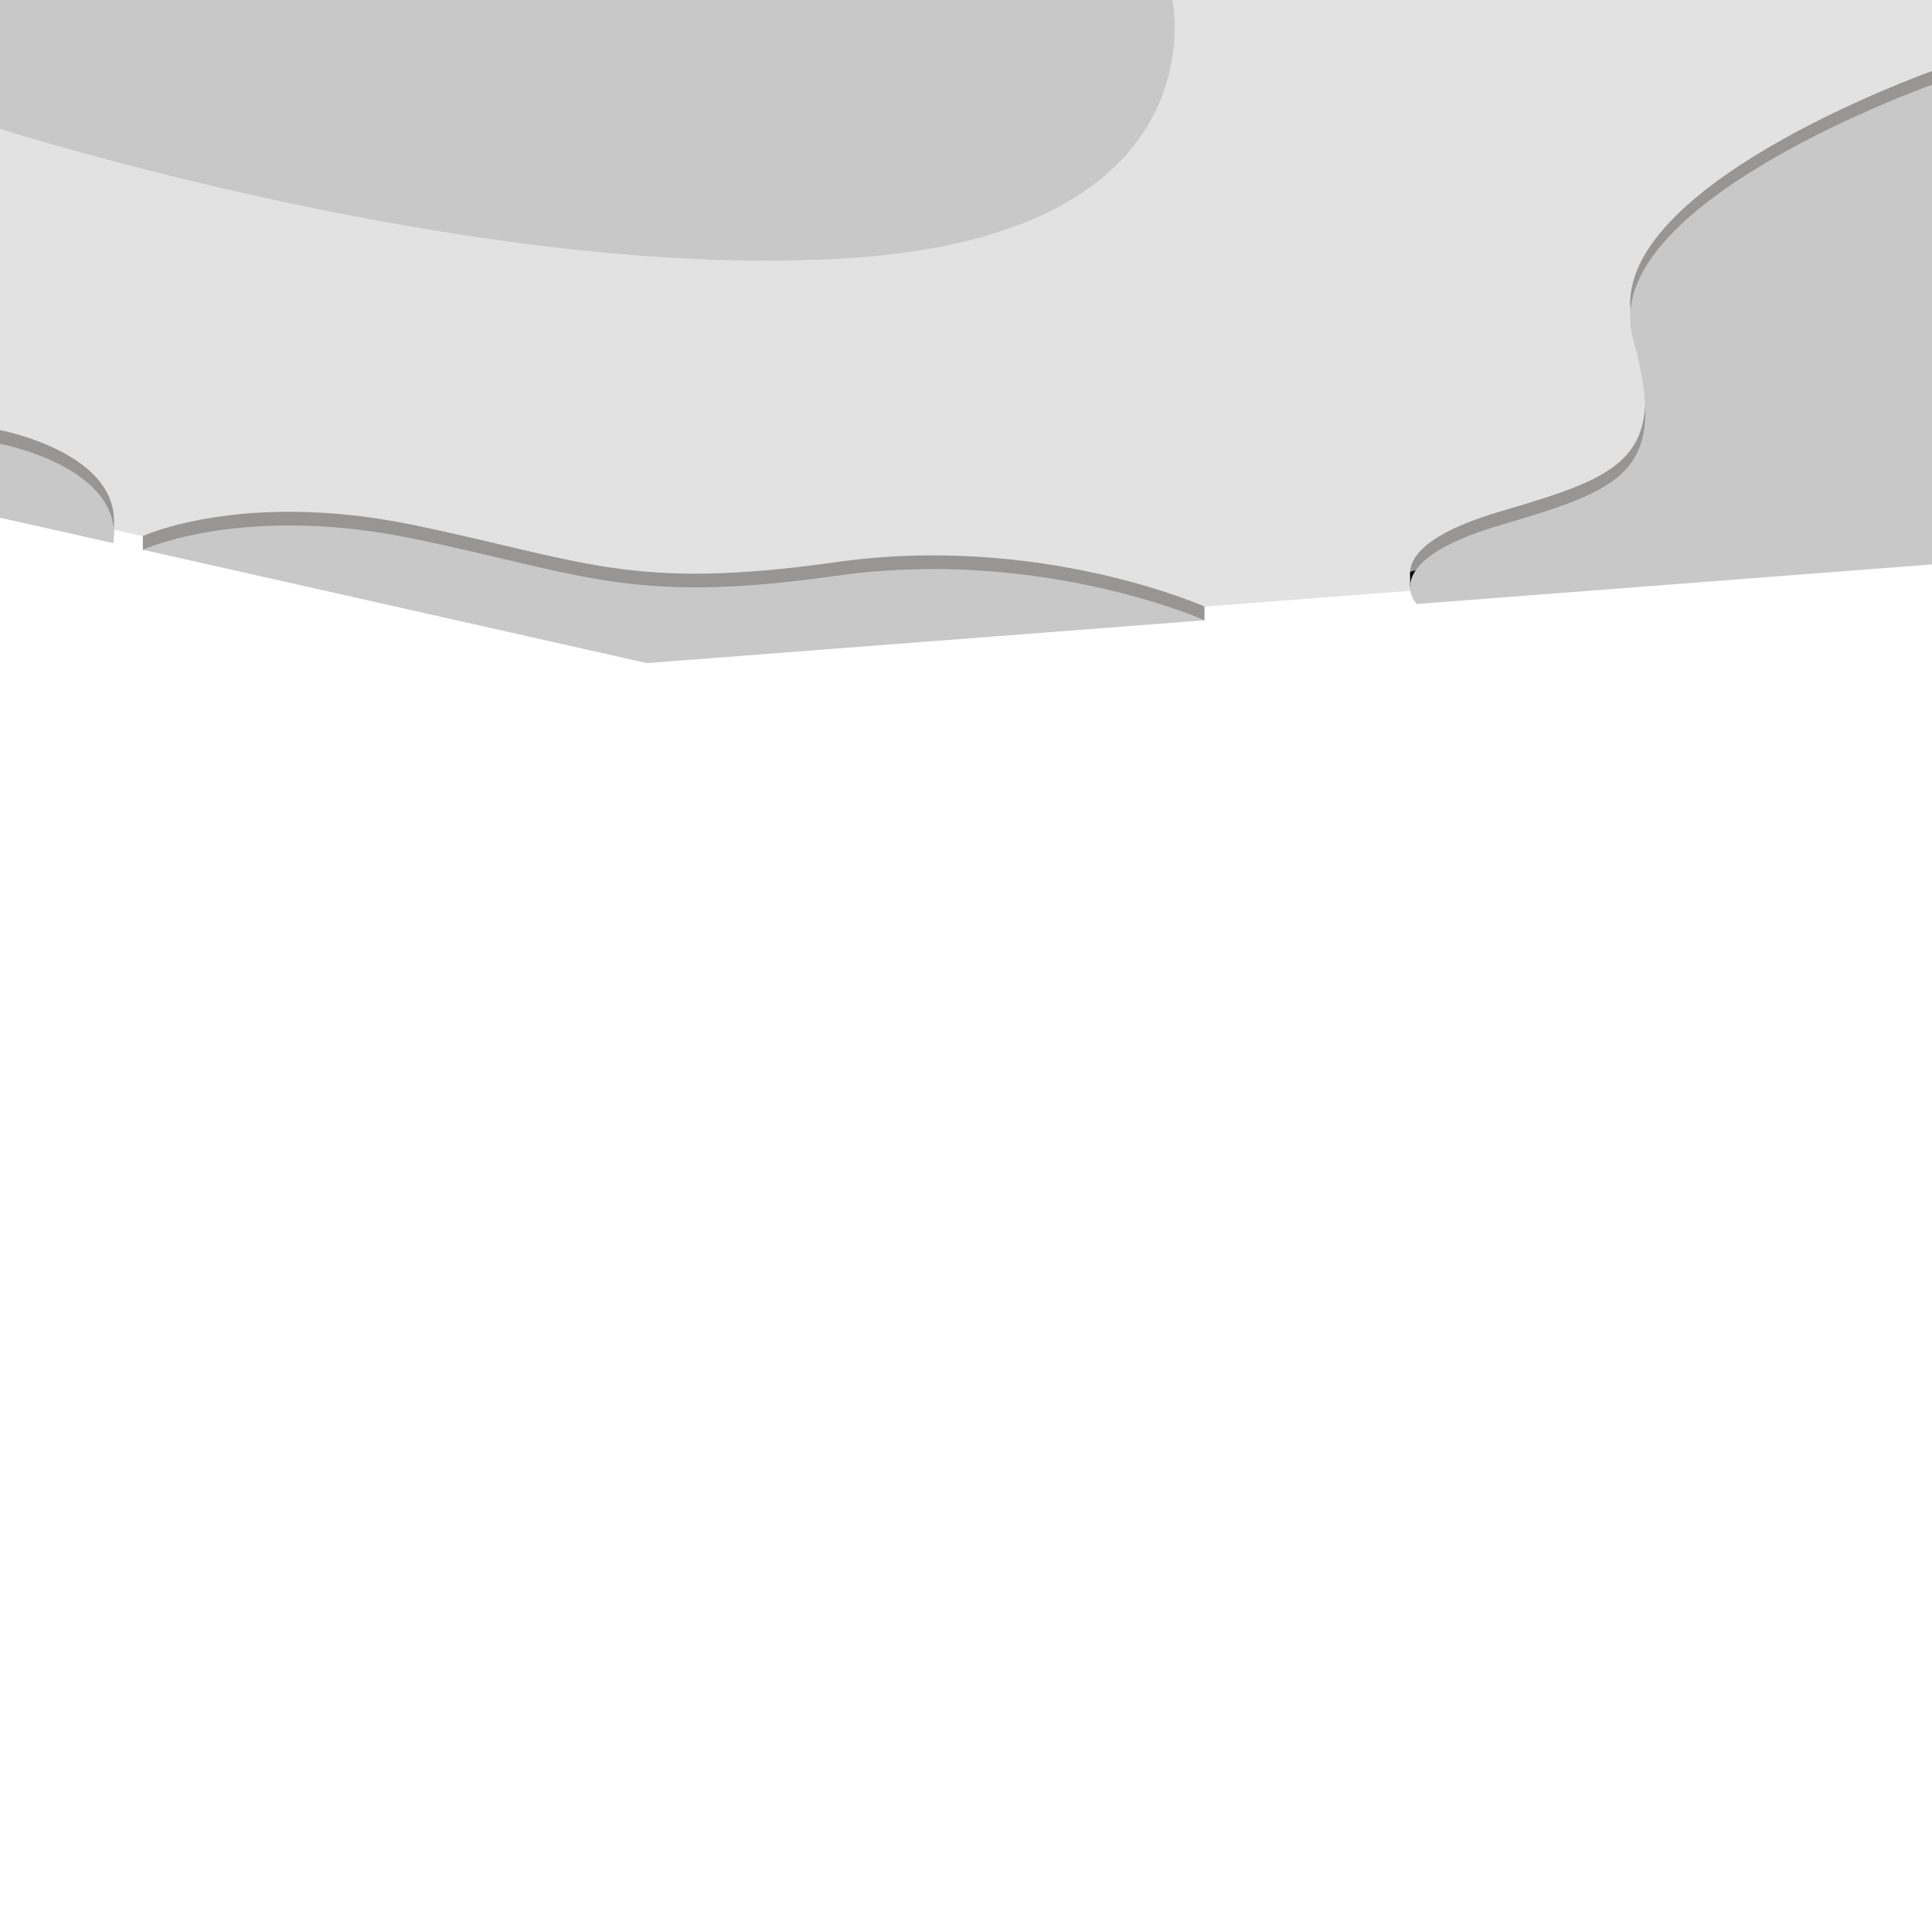 <?xml version="1.0" encoding="utf-8"?>
<!-- Generator: Adobe Illustrator 22.0.1, SVG Export Plug-In . SVG Version: 6.00 Build 0)  -->
<svg version="1.0" id="Слой_1" xmlns="http://www.w3.org/2000/svg" xmlns:xlink="http://www.w3.org/1999/xlink" x="0px" y="0px"
	 viewBox="0 0 1199.8 1199.8" style="enable-background:new 0 0 1199.8 1199.8;" xml:space="preserve">
<style type="text/css">
	.st0{fill:#E2E2E2;}
	.st2{fill:#C9C8C9;}
	.st1{fill:#979695;}
</style>
<polygon class="st0 level1" points="0,313 401.6,403.3 1199.8,342 1199.8,0 0,0 "/>
<path class="st2 level2" d="M728.1,0c0,0,31,144.1-198,160.1S0,80,0,80V0H728.1z"/>
<path class="st1 " d="M879.8,366.6c0,0-25.7-26,51.3-48.8c77-22.7,106-32.6,83-116.2c-23-83.5,185.8-157.5,185.8-157.5V342
	L879.8,366.6z"/>
<path class="st1" d="M88.7,332.9c0,0,62.4-28.8,168.4-6.8s135,41,262,23s229,27.6,229,27.6l-346.4,26.6L88.7,332.9z"/>
<path class="st1" d="M0,267.1c0,0,76.7,14.4,70.4,61.7L0,313V267.1z"/>
<polygon class="st1" points="88.7,341.4 88.7,332.9 131.5,333.4 113.4,345.3 "/>
<polygon class="st1" points="70.7,332.3 70.7,322.8 59.1,317.8 "/>
<polygon class="st1" points="748,385.2 748,376.7 696.2,368.1 695.1,382.8 "/>
<polygon class="st12" points="875.7,364.5 875.7,355.1 895.6,350 "/>
<path class="st2 level2" d="M879.8,375.1c0,0-25.7-26,51.3-48.8s106-32.6,83-116.2c-23-83.5,185.8-157.5,185.8-157.5v297.9L879.8,375.1z"/>
<path class="st2 level2" d="M88.7,341.4c0,0,62.4-28.8,168.4-6.8s135,41,262,23s229,27.6,229,27.6l-346.4,26.6L88.7,341.4z"/>
<path class="st2 level2" d="M0,275.6c0,0,76.7,14.4,70.4,61.7L0,321.5V275.6z"/>
</svg>

